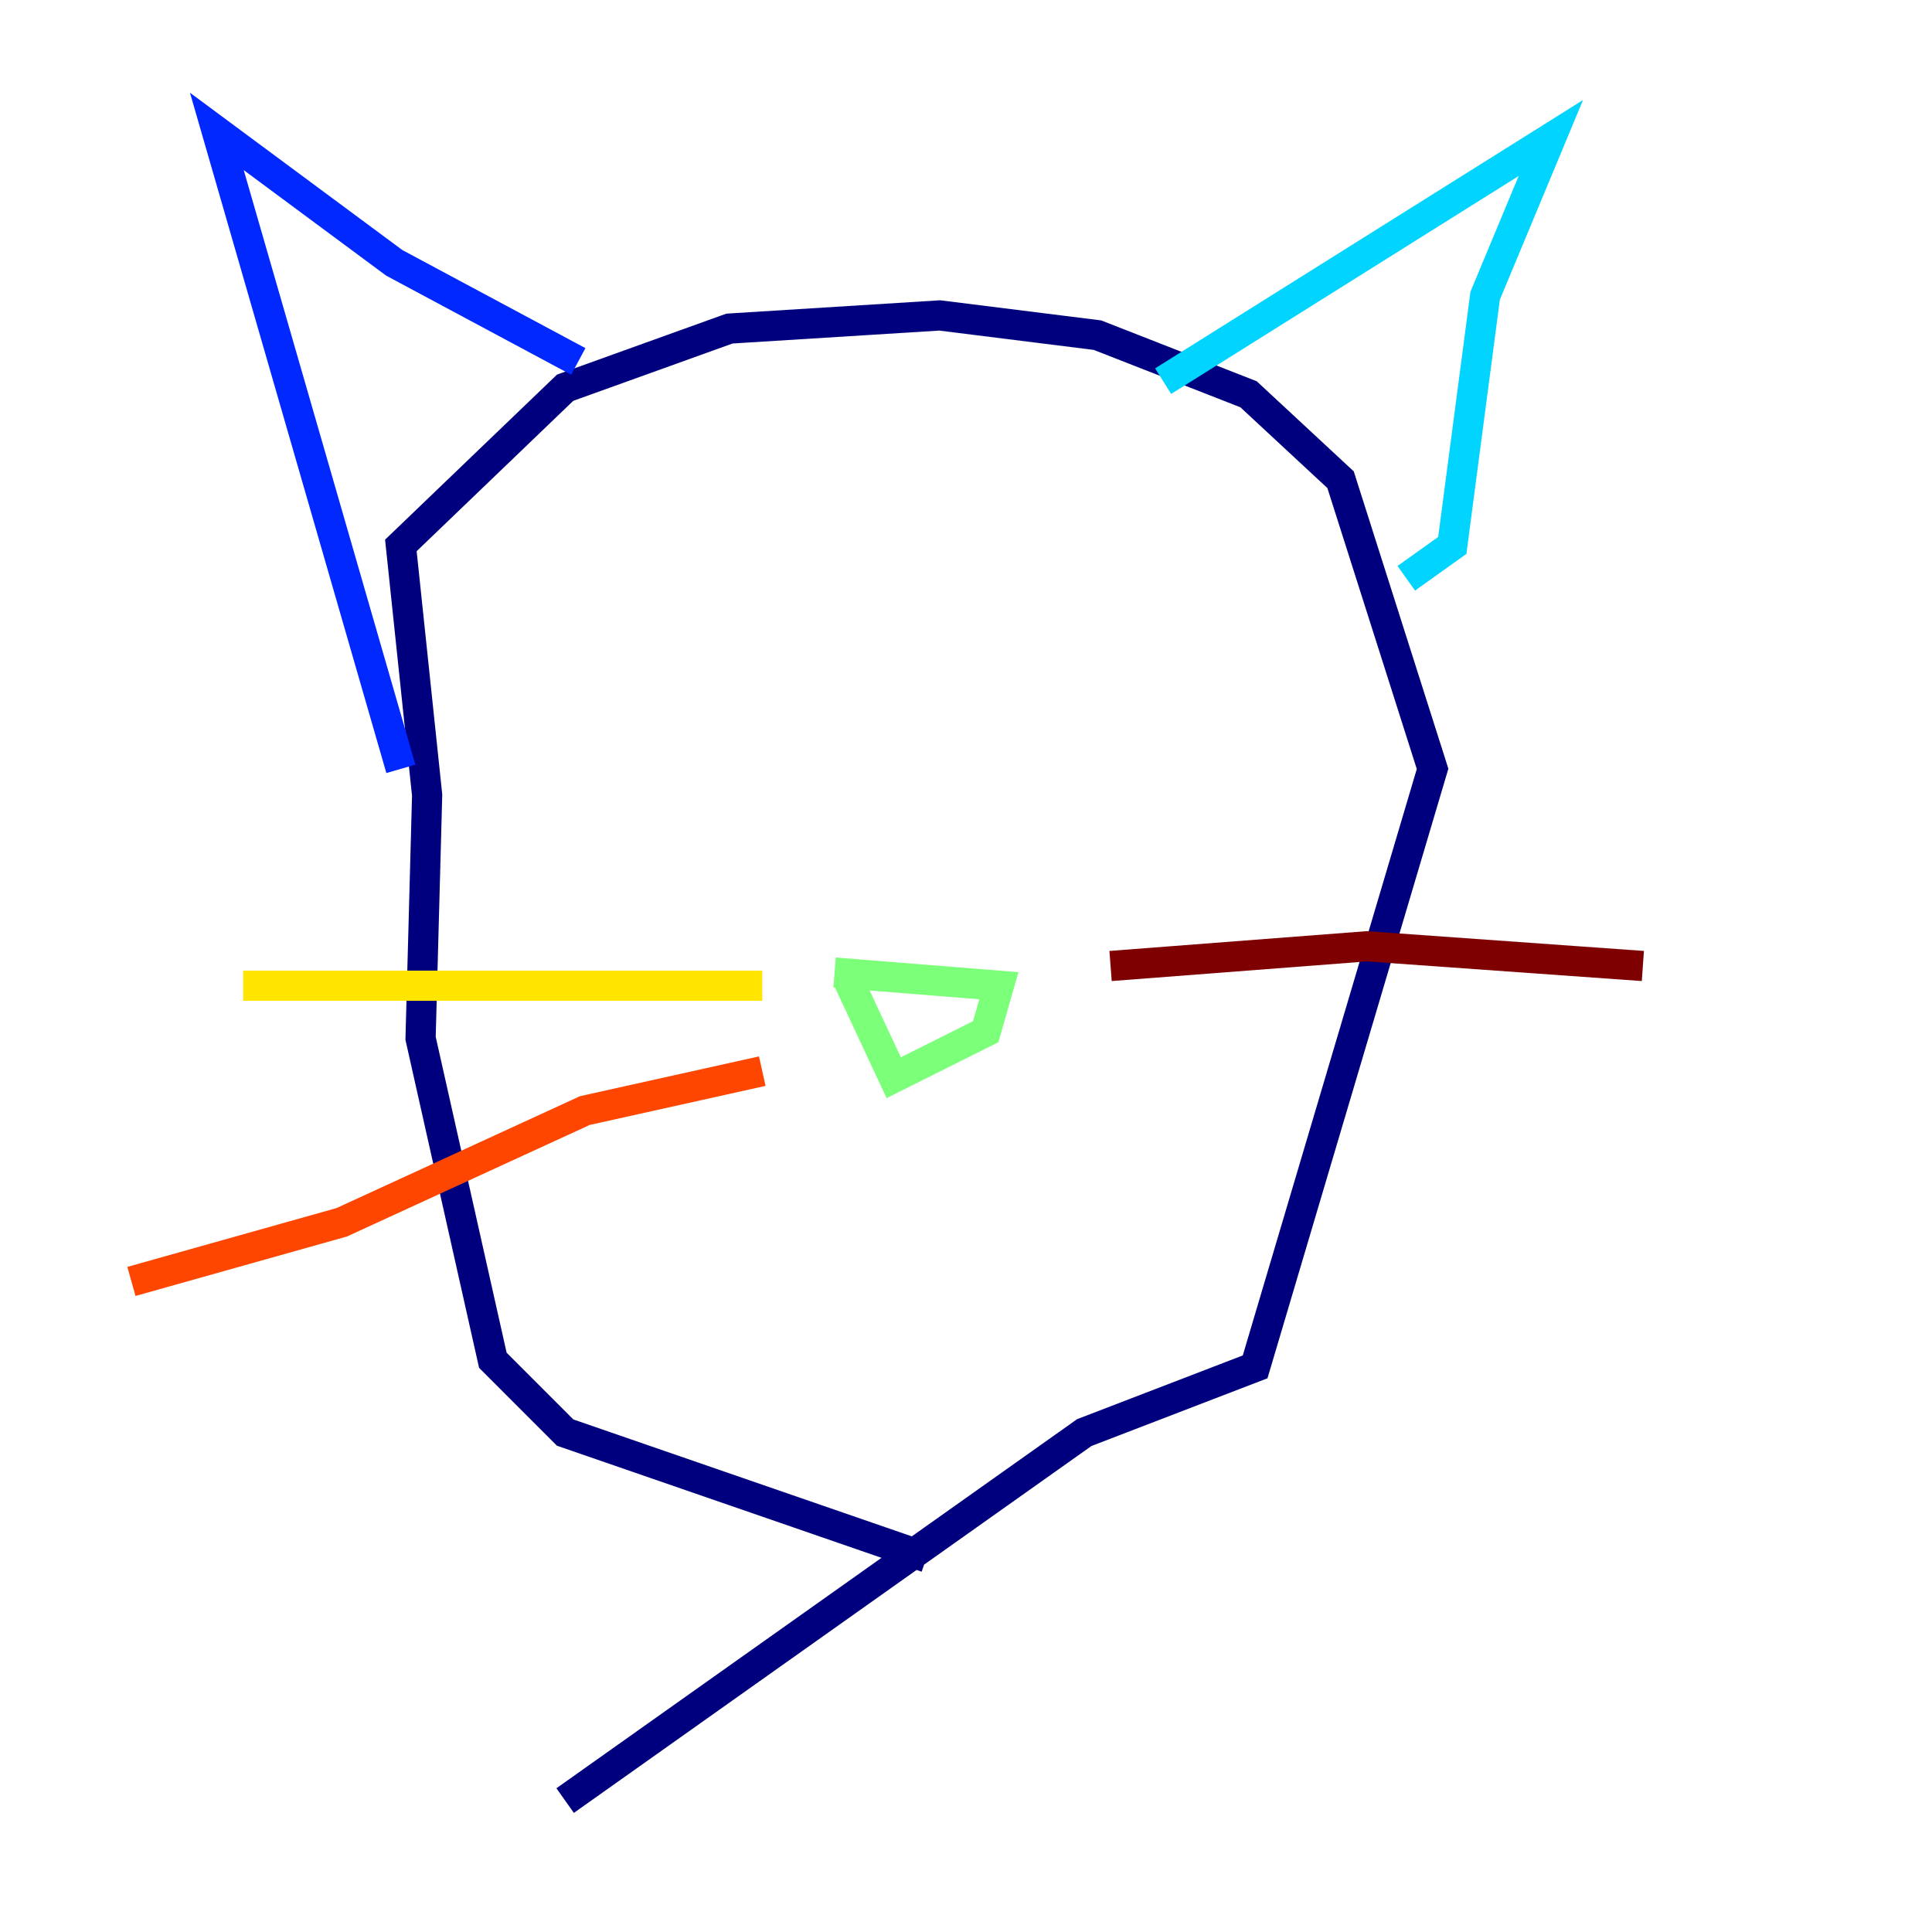 <?xml version="1.0" encoding="utf-8" ?>
<svg baseProfile="tiny" height="128" version="1.2" viewBox="0,0,128,128" width="128" xmlns="http://www.w3.org/2000/svg" xmlns:ev="http://www.w3.org/2001/xml-events" xmlns:xlink="http://www.w3.org/1999/xlink"><defs /><polyline fill="none" points="61.388,103.184 37.442,94.912 32.653,90.122 27.864,68.789 28.299,52.68 26.558,36.136 37.442,25.687 48.327,21.769 62.258,20.898 72.707,22.204 82.721,26.122 88.816,31.782 94.912,50.939 83.156,90.558 71.837,94.912 37.442,119.293" stroke="#00007f" stroke-width="2" /><polyline fill="none" points="38.313,23.946 26.122,17.415 14.367,8.707 26.558,50.939" stroke="#0028ff" stroke-width="2" /><polyline fill="none" points="77.061,25.252 102.748,9.143 98.395,19.592 96.218,36.136 93.17,38.313" stroke="#00d4ff" stroke-width="2" /><polyline fill="none" points="55.292,64.435 66.177,65.306 65.306,68.354 59.211,71.401 56.163,64.871" stroke="#7cff79" stroke-width="2" /><polyline fill="none" points="50.503,65.306 16.109,65.306" stroke="#ffe500" stroke-width="2" /><polyline fill="none" points="50.503,70.966 38.748,73.578 22.64,80.98 8.707,84.898" stroke="#ff4600" stroke-width="2" /><polyline fill="none" points="73.578,64.0 90.558,62.694 108.844,64.0" stroke="#7f0000" stroke-width="2" /></svg>